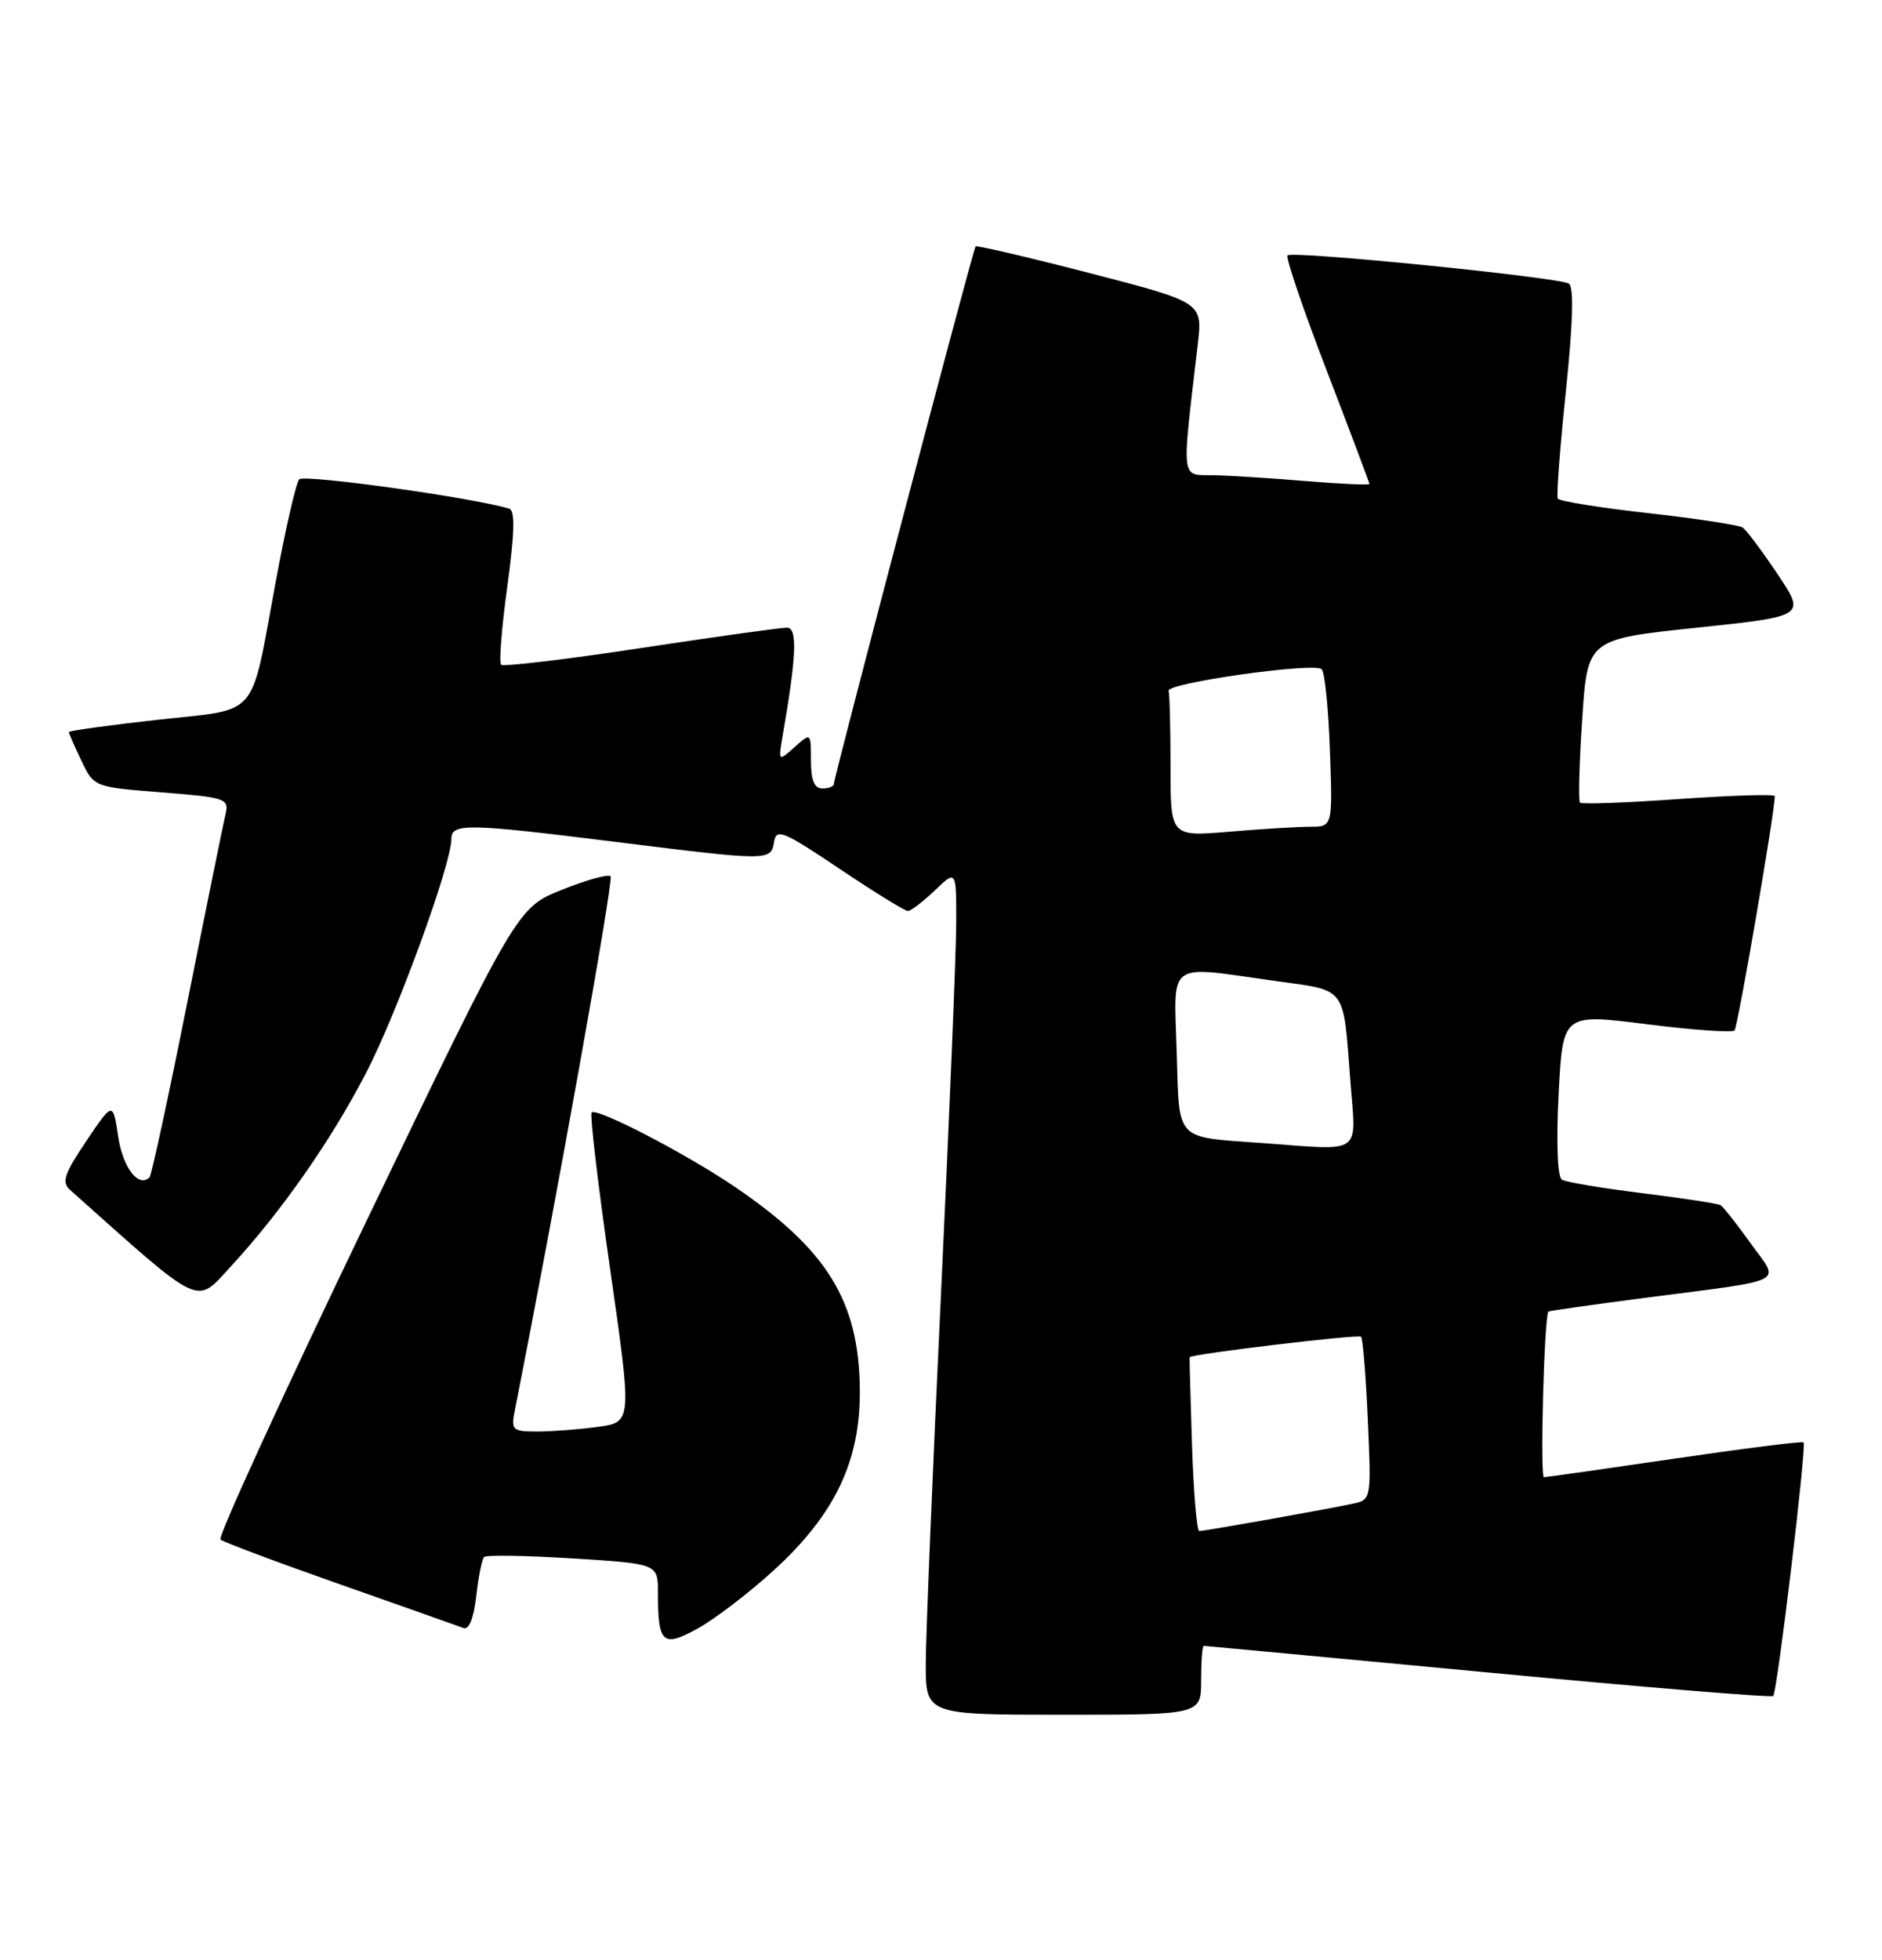 <?xml version="1.0" encoding="UTF-8" standalone="no"?>
<!DOCTYPE svg PUBLIC "-//W3C//DTD SVG 1.1//EN" "http://www.w3.org/Graphics/SVG/1.1/DTD/svg11.dtd" >
<svg xmlns="http://www.w3.org/2000/svg" xmlns:xlink="http://www.w3.org/1999/xlink" version="1.1" viewBox="0 0 246 256">
 <g >
 <path fill="currentColor"
d=" M 157.00 219.50 C 157.00 217.03 157.16 215.00 157.34 215.00 C 157.53 215.00 174.27 216.57 194.53 218.48 C 214.79 220.40 231.56 221.78 231.78 221.55 C 232.31 221.02 236.17 188.83 235.75 188.42 C 235.58 188.25 228.03 189.20 218.97 190.53 C 209.91 191.86 202.19 192.96 201.81 192.97 C 201.28 192.99 201.84 172.14 202.39 171.33 C 202.45 171.24 208.13 170.44 215.00 169.54 C 234.04 167.07 232.68 167.77 228.81 162.39 C 227.01 159.88 225.26 157.66 224.91 157.44 C 224.55 157.22 219.96 156.52 214.70 155.87 C 209.43 155.22 204.69 154.43 204.16 154.10 C 203.58 153.74 203.41 149.28 203.73 142.95 C 204.27 132.40 204.27 132.40 215.21 133.79 C 221.23 134.55 226.41 134.92 226.72 134.61 C 227.15 134.18 231.94 106.35 231.99 104.00 C 232.00 103.72 226.36 103.90 219.47 104.38 C 212.57 104.87 206.75 105.08 206.52 104.85 C 206.30 104.63 206.42 99.73 206.81 93.97 C 207.50 83.50 207.50 83.50 221.77 82.00 C 236.03 80.50 236.03 80.50 232.35 75.00 C 230.32 71.97 228.27 69.23 227.78 68.91 C 227.29 68.58 221.73 67.74 215.43 67.03 C 209.12 66.33 203.81 65.47 203.62 65.13 C 203.43 64.78 203.91 58.46 204.68 51.08 C 205.61 42.19 205.74 37.46 205.07 37.05 C 203.74 36.22 168.93 32.73 168.30 33.36 C 168.03 33.63 170.33 40.39 173.41 48.39 C 176.48 56.38 179.00 63.06 179.00 63.22 C 179.00 63.39 175.29 63.22 170.75 62.85 C 166.21 62.47 160.75 62.12 158.61 62.08 C 154.29 61.99 154.43 63.23 156.56 45.00 C 157.20 39.50 157.20 39.50 142.49 35.69 C 134.40 33.60 127.66 32.03 127.52 32.19 C 127.19 32.57 109.00 101.55 109.00 102.39 C 109.00 102.73 108.33 103.00 107.50 103.00 C 106.44 103.00 106.00 101.93 106.00 99.35 C 106.00 95.69 106.00 95.69 103.86 97.60 C 101.72 99.50 101.72 99.50 102.32 96.00 C 104.11 85.69 104.26 82.00 102.88 81.99 C 102.12 81.98 93.52 83.18 83.76 84.66 C 74.00 86.14 65.78 87.12 65.50 86.83 C 65.21 86.55 65.58 81.92 66.32 76.56 C 67.26 69.69 67.34 66.70 66.58 66.46 C 62.19 65.06 39.71 61.92 39.11 62.62 C 38.69 63.10 37.31 69.12 36.04 76.00 C 32.65 94.21 34.10 92.53 20.57 94.03 C 14.21 94.74 9.00 95.46 9.00 95.63 C 9.00 95.80 9.74 97.48 10.64 99.37 C 12.28 102.81 12.28 102.81 21.13 103.51 C 29.52 104.17 29.96 104.32 29.48 106.36 C 29.20 107.54 26.95 118.59 24.49 130.91 C 22.03 143.24 19.80 153.53 19.55 153.79 C 18.12 155.21 16.06 152.55 15.45 148.50 C 14.76 143.89 14.76 143.89 11.28 149.06 C 8.40 153.33 8.03 154.43 9.15 155.43 C 26.66 171.05 25.50 170.50 30.18 165.43 C 36.73 158.33 43.24 149.04 47.83 140.20 C 51.85 132.48 59.00 112.90 59.00 109.62 C 59.00 107.51 60.91 107.54 80.56 109.99 C 100.57 112.48 100.78 112.48 101.18 109.98 C 101.47 108.18 102.36 108.54 109.72 113.48 C 114.25 116.52 118.27 119.00 118.67 119.00 C 119.07 119.00 120.65 117.79 122.20 116.31 C 125.00 113.63 125.00 113.63 124.99 120.56 C 124.98 124.38 124.08 146.18 123.00 169.00 C 121.92 191.82 121.02 213.54 121.01 217.25 C 121.00 224.00 121.00 224.00 139.00 224.00 C 157.00 224.00 157.00 224.00 157.00 219.50 Z  M 101.09 205.18 C 109.15 197.83 112.47 190.87 112.39 181.53 C 112.28 169.95 108.13 163.23 96.01 155.01 C 89.62 150.68 78.01 144.66 77.34 145.33 C 77.08 145.58 78.17 154.79 79.75 165.78 C 82.62 185.78 82.62 185.78 78.17 186.39 C 75.72 186.73 72.15 187.00 70.24 187.00 C 66.97 187.00 66.78 186.83 67.29 184.25 C 72.78 156.50 80.24 114.91 79.81 114.47 C 79.49 114.16 76.62 114.96 73.43 116.24 C 67.62 118.57 67.62 118.57 47.88 159.54 C 37.03 182.07 28.45 200.77 28.82 201.11 C 29.19 201.44 36.23 204.08 44.46 206.97 C 52.69 209.86 59.94 212.43 60.58 212.67 C 61.30 212.95 61.92 211.40 62.25 208.51 C 62.53 205.97 63.00 203.67 63.28 203.39 C 63.56 203.11 68.79 203.20 74.89 203.58 C 86.00 204.28 86.00 204.28 86.00 208.06 C 86.00 214.72 86.61 215.27 91.22 212.72 C 93.44 211.50 97.88 208.10 101.09 205.18 Z  M 155.81 188.75 C 155.61 182.56 155.47 177.41 155.50 177.30 C 155.62 176.89 177.52 174.27 177.91 174.62 C 178.14 174.83 178.54 179.70 178.79 185.45 C 179.25 195.80 179.24 195.90 176.88 196.42 C 173.66 197.12 157.49 200.00 156.76 200.00 C 156.44 200.00 156.01 194.94 155.81 188.75 Z  M 165.00 149.32 C 153.47 148.48 154.17 149.21 153.81 137.46 C 153.45 125.32 152.32 126.13 166.73 128.15 C 176.14 129.46 175.55 128.67 176.51 141.25 C 177.26 151.03 178.31 150.29 165.00 149.32 Z  M 153.00 100.15 C 153.00 95.12 152.89 90.66 152.75 90.25 C 152.41 89.23 171.82 86.49 172.76 87.42 C 173.17 87.83 173.65 92.63 173.84 98.08 C 174.19 108.00 174.19 108.00 171.24 108.00 C 169.63 108.00 164.86 108.29 160.65 108.65 C 153.00 109.29 153.00 109.29 153.00 100.15 Z "/>
</g>
</svg>